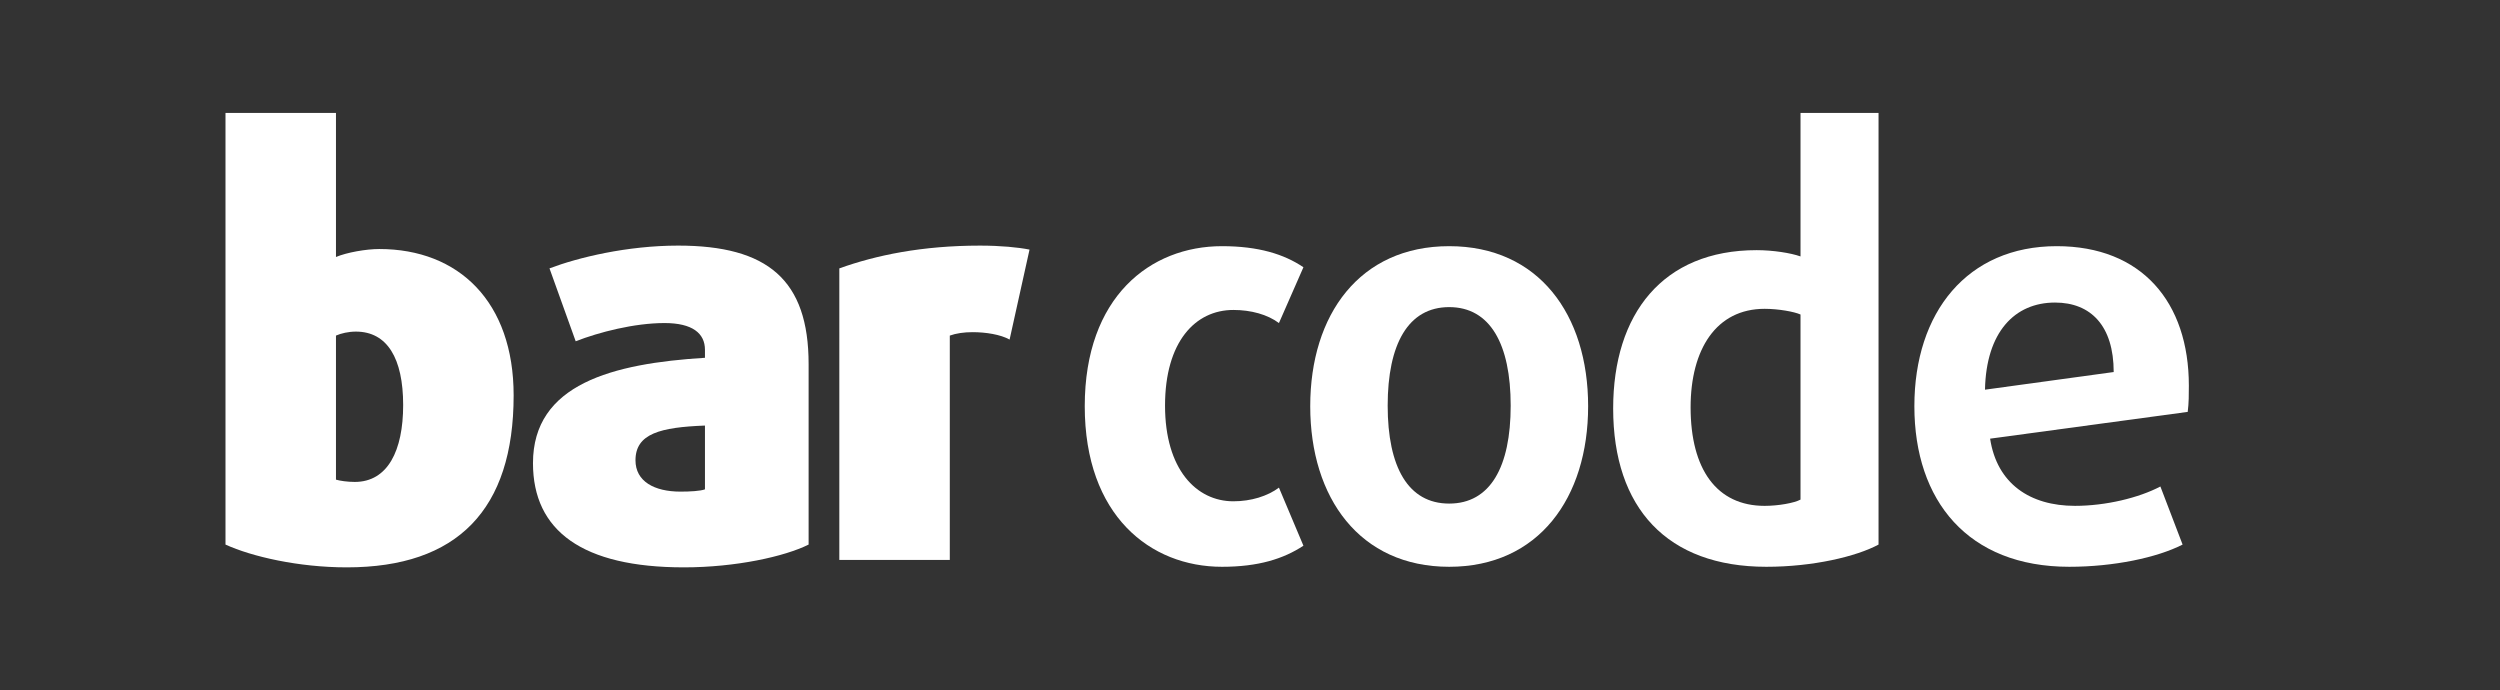 <?xml version="1.0" encoding="iso-8859-1"?>
<!-- Generator: Adobe Illustrator 16.0.0, SVG Export Plug-In . SVG Version: 6.00 Build 0)  -->
<svg version="1.2" baseProfile="tiny" id="Capa_1" xmlns="http://www.w3.org/2000/svg" xmlns:xlink="http://www.w3.org/1999/xlink"
	 x="0px" y="0px" width="592px" height="163.471px" viewBox="0 0 592 163.471" xml:space="preserve">
<rect x="0" y="0" width="592" height="163.471" fill="#333333" stroke="none"/>
<g>
	<path fill="#FFFFFF" d="M82.12,134.352c-11.461,0-22.519-2.562-28.723-5.396V26.74h26.161v34.116
		c2.562-1.079,7.146-1.888,10.249-1.888c18.877,0,31.824,12.541,31.824,34.657C121.632,120.73,108.282,134.352,82.12,134.352z
		 M84.276,78.523c-1.752,0-3.504,0.404-4.718,0.943v34.116c0.943,0.271,2.695,0.539,4.449,0.539c7.822,0,11.462-7.416,11.462-18.204
		C95.47,84.86,91.694,78.523,84.276,78.523z"/>
	<path fill="#FFFFFF" d="M161.945,134.352c-24.004,0-35.736-8.631-35.736-24.679c0-18.744,18.88-23.599,40.726-24.948v-1.887
		c0-3.91-2.966-6.339-9.574-6.339c-7.147,0-15.507,2.157-21.037,4.315l-6.204-17.261c6.743-2.562,18.34-5.394,30.477-5.394
		c21.171,0,30.883,8.091,30.883,28.048v42.748C185.812,131.789,174.218,134.352,161.945,134.352z M166.935,100.773
		c-10.52,0.404-16.452,1.888-16.452,8.225c0,4.991,4.451,7.418,10.654,7.418c2.292,0,4.719-0.136,5.798-0.54V100.773z"/>
	<path fill="#FFFFFF" d="M239.073,80.41c-2.158-1.214-5.664-1.754-8.764-1.754c-2.023,0-3.912,0.271-5.396,0.811v53.131h-26.16
		V63.554c8.629-3.102,19.553-5.394,33.308-5.394c4.854,0,9.034,0.404,11.731,0.944L239.073,80.41z"/>
	<path fill="#FFFFFF" d="M289.367,134.216c-16.99,0-32.499-12.136-32.499-38.027s15.509-37.895,32.499-37.895
		c8.631,0,14.699,1.89,19.284,4.991l-5.798,13.214c-2.699-2.023-6.609-3.101-10.79-3.101c-9.035,0-16.183,7.552-16.183,22.654
		c0,15.104,7.418,22.654,16.183,22.654c4.181,0,8.091-1.212,10.79-3.235l5.798,13.755
		C303.931,132.329,297.998,134.216,289.367,134.216z"/>
	<path fill="#FFFFFF" d="M343.166,134.216c-21.172,0-32.903-16.316-32.903-38.027c0-21.713,11.731-37.895,32.903-37.895
		c21.171,0,32.903,16.182,32.903,37.895C376.069,117.899,364.337,134.216,343.166,134.216z M343.166,72.724
		c-9.71,0-14.565,8.766-14.565,23.329s4.855,23.194,14.565,23.194c9.709,0,14.564-8.631,14.564-23.194
		S352.875,72.724,343.166,72.724z"/>
	<path fill="#FFFFFF" d="M418.271,134.216c-23.465,0-36.274-13.89-36.274-37.488c0-22.385,11.73-37.49,33.98-37.49
		c3.91,0,8.092,0.675,10.385,1.485V26.74h18.476v102.216C439.577,131.789,429.328,134.216,418.271,134.216z M426.361,74.476
		c-1.483-0.673-5.26-1.348-8.497-1.348c-11.46,0-17.529,9.574-17.529,23.329c0,14.699,6.203,23.329,17.529,23.329
		c3.237,0,7.014-0.673,8.497-1.483V74.476z"/>
	<path fill="#FFFFFF" d="M518.053,97.536l-46.794,6.339c1.618,10.653,9.438,15.911,20.094,15.911c7.28,0,15.103-1.887,20.228-4.585
		l5.258,13.755c-6.068,3.103-16.315,5.26-26.835,5.26c-24.002,0-36.68-15.642-36.68-38.027c0-22.25,12.542-37.895,33.713-37.895
		c20.093,0,31.285,13.216,31.285,33.039C518.321,93.355,518.321,95.378,518.053,97.536z M486.631,71.645
		c-9.572,0-16.316,7.012-16.585,20.632l30.477-4.179C500.522,77.174,495.127,71.645,486.631,71.645z"/>
</g>
</svg>
